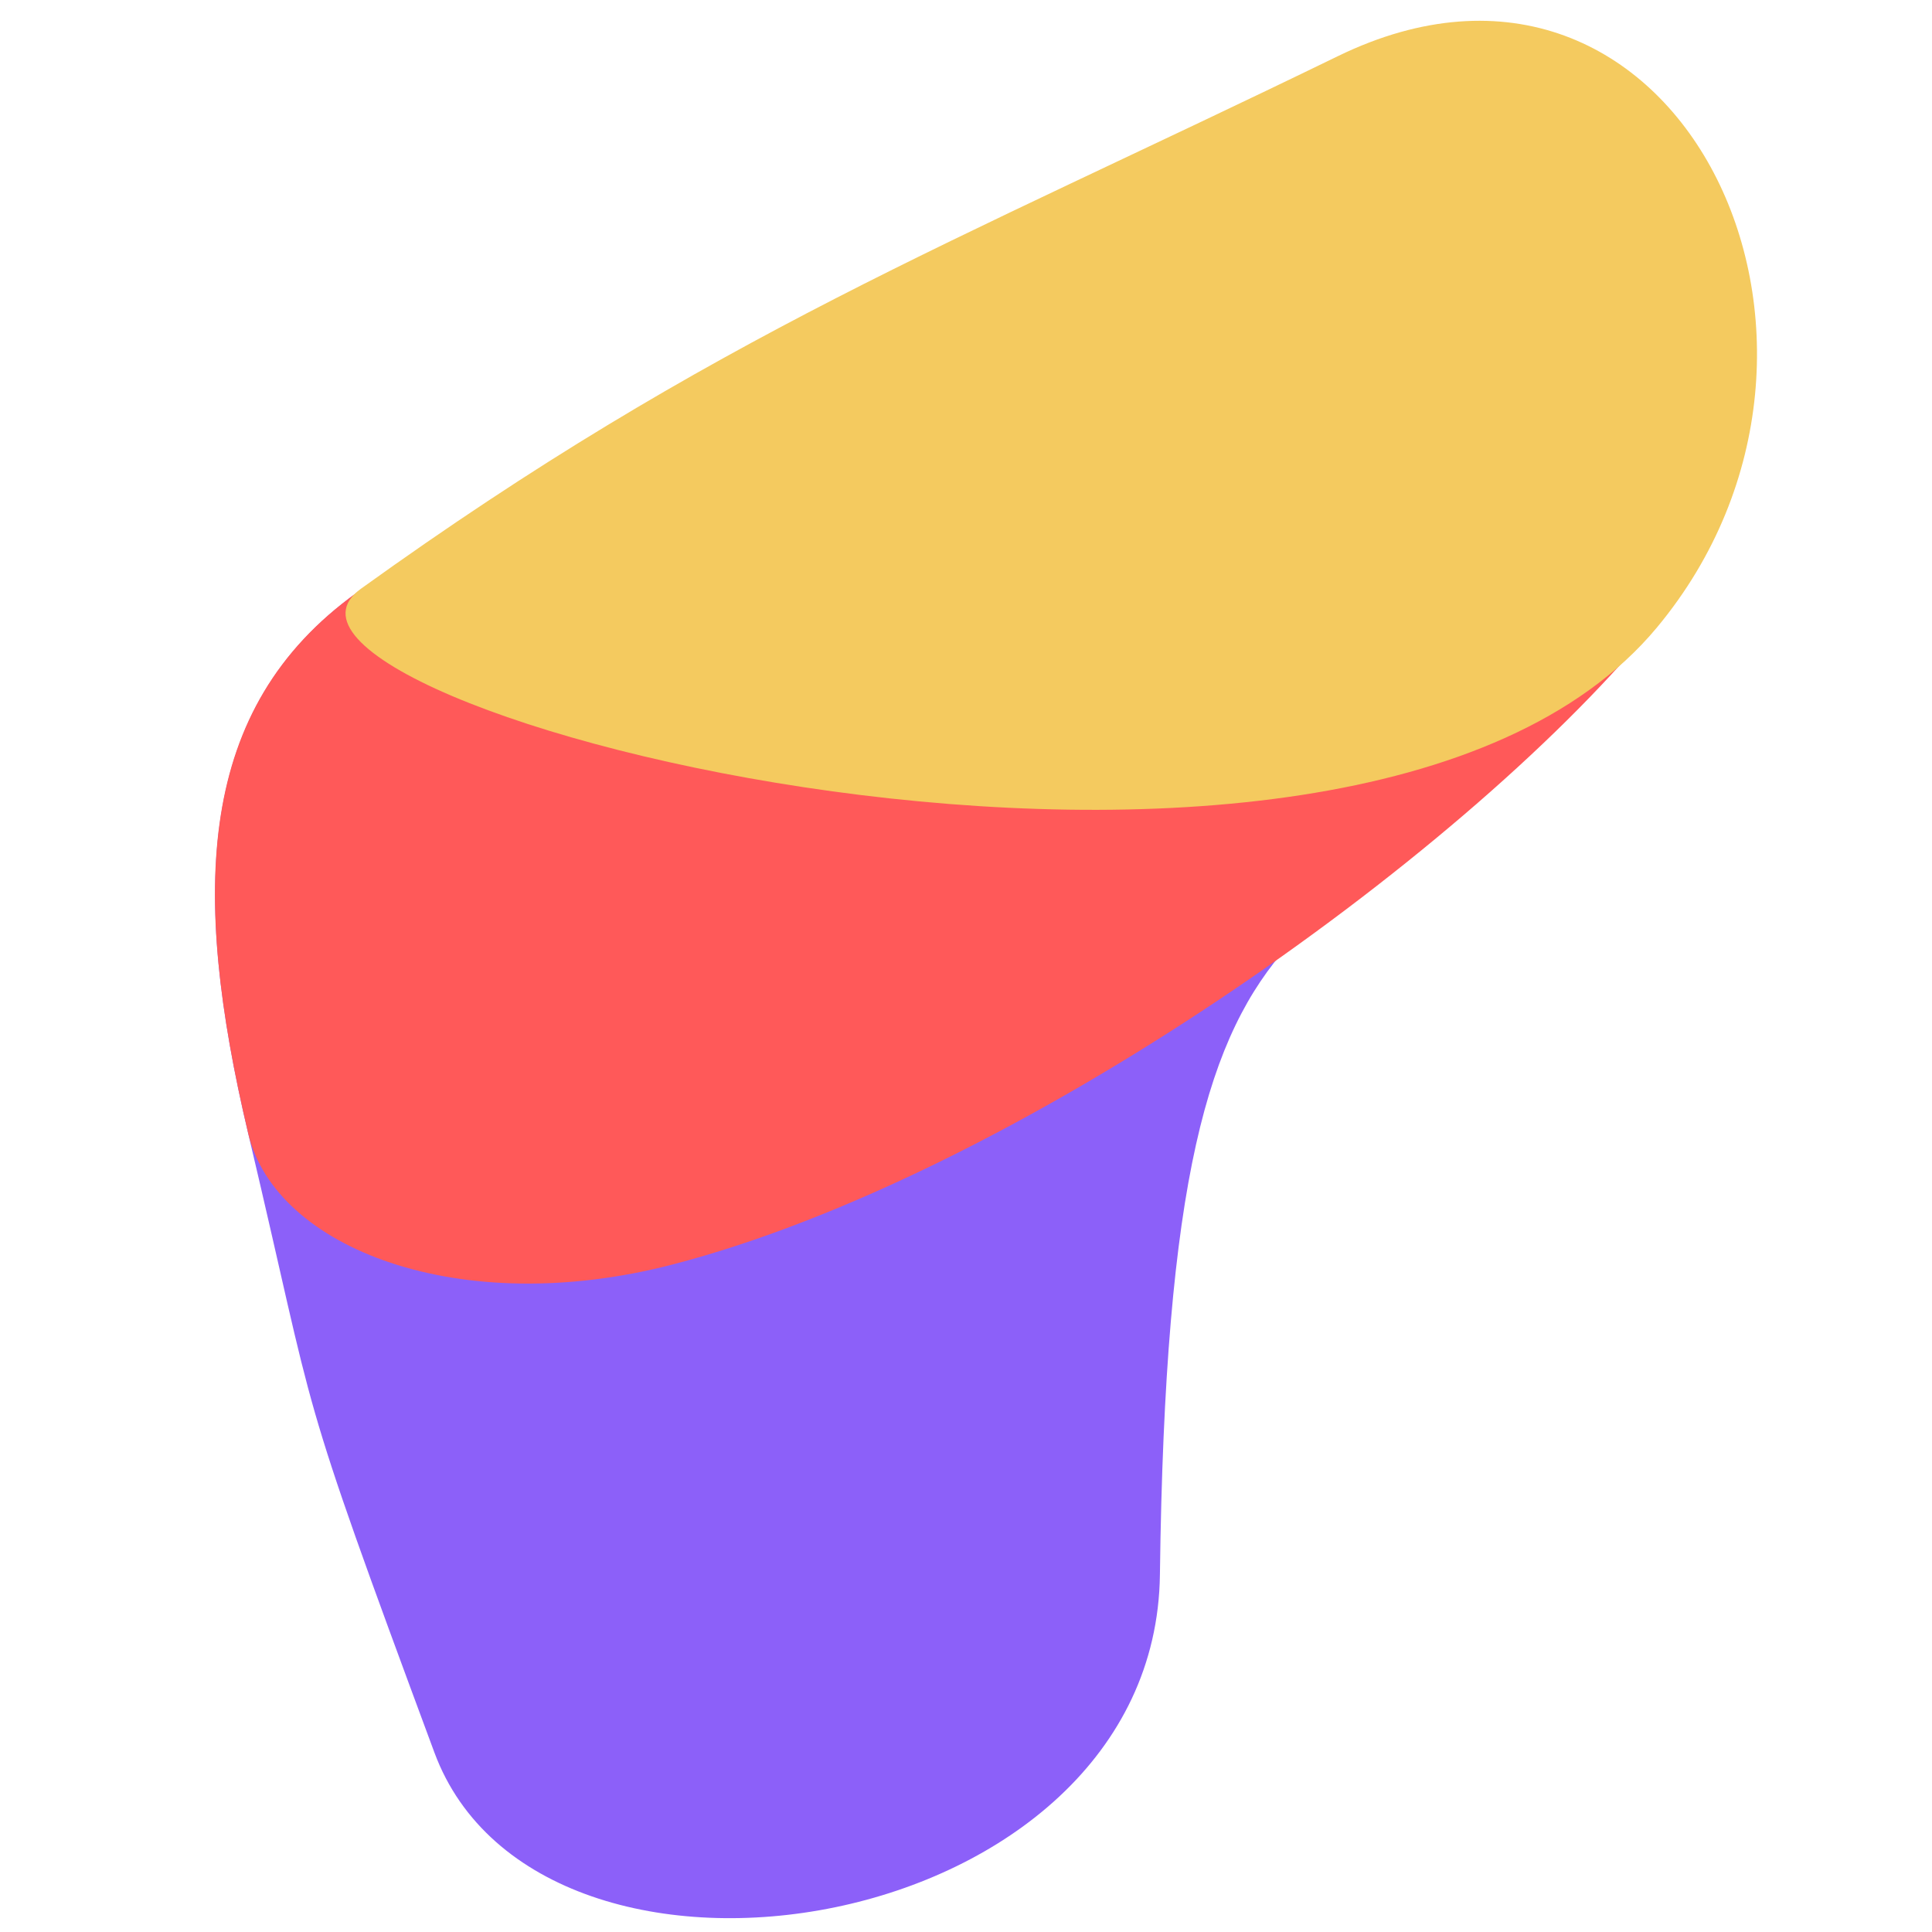 <?xml version="1.0" encoding="UTF-8"?>
<svg width="50px" height="50px" viewBox="0 0 50 50" version="1.1" xmlns="http://www.w3.org/2000/svg" xmlns:xlink="http://www.w3.org/1999/xlink">
    <!-- Generator: Sketch 54.1 (76490) - https://sketchapp.com -->
    <title>mark-solid</title>
    <desc>Created with Sketch.</desc>
    <g id="Page-1" stroke="none" stroke-width="1" fill="none" fill-rule="evenodd">
        <g id="orbit-logo" transform="translate(-9, -15)" fill-rule="nonzero">
            <g id="Group" transform="translate(10, 14)">
                <path d="M11.238,12.228 C21.682,8.065 28.17,7.283 39.111,4.969 C48.66,2.95 51.056,15.559 43.298,21.246 C33.168,28.67 30.477,22.031 25.253,41.914 C22.856,51.038 6.791,49.666 5.921,41.838 C4.756,31.361 5.025,33.123 5.12,25.163 C5.197,18.675 6.489,14.121 11.238,12.228 Z" id="notch-copy-3" fill="#8C60F9" transform="translate(26.476, 26.499) rotate(-14) translate(-26.476, -26.499) "></path>
                <path d="M9.147,12.467 C19.564,8.315 26.034,7.535 36.947,5.228 C46.47,3.214 49.102,15.859 41.365,21.531 C35.139,26.094 22.022,31.224 12.876,31.312 C7.18,31.367 3.009,28.415 3.045,25.368 C3.122,18.897 4.411,14.355 9.147,12.467 Z" id="notch-copy-4" fill="#FF5959" transform="translate(24.47, 18.163) rotate(-14) translate(-24.47, -18.163) "></path>
                <path d="M8.247,11.794 C18.691,7.63 25.178,6.849 36.12,4.535 C45.669,2.516 48.308,15.195 40.55,20.881 C30.42,28.306 3.498,13.687 8.247,11.794 Z" id="notch-copy-5" fill="#F4CA5F" transform="translate(26.391, 13.644) rotate(-14) translate(-26.391, -13.644) "></path>
            </g>
        </g>
    </g>
</svg>